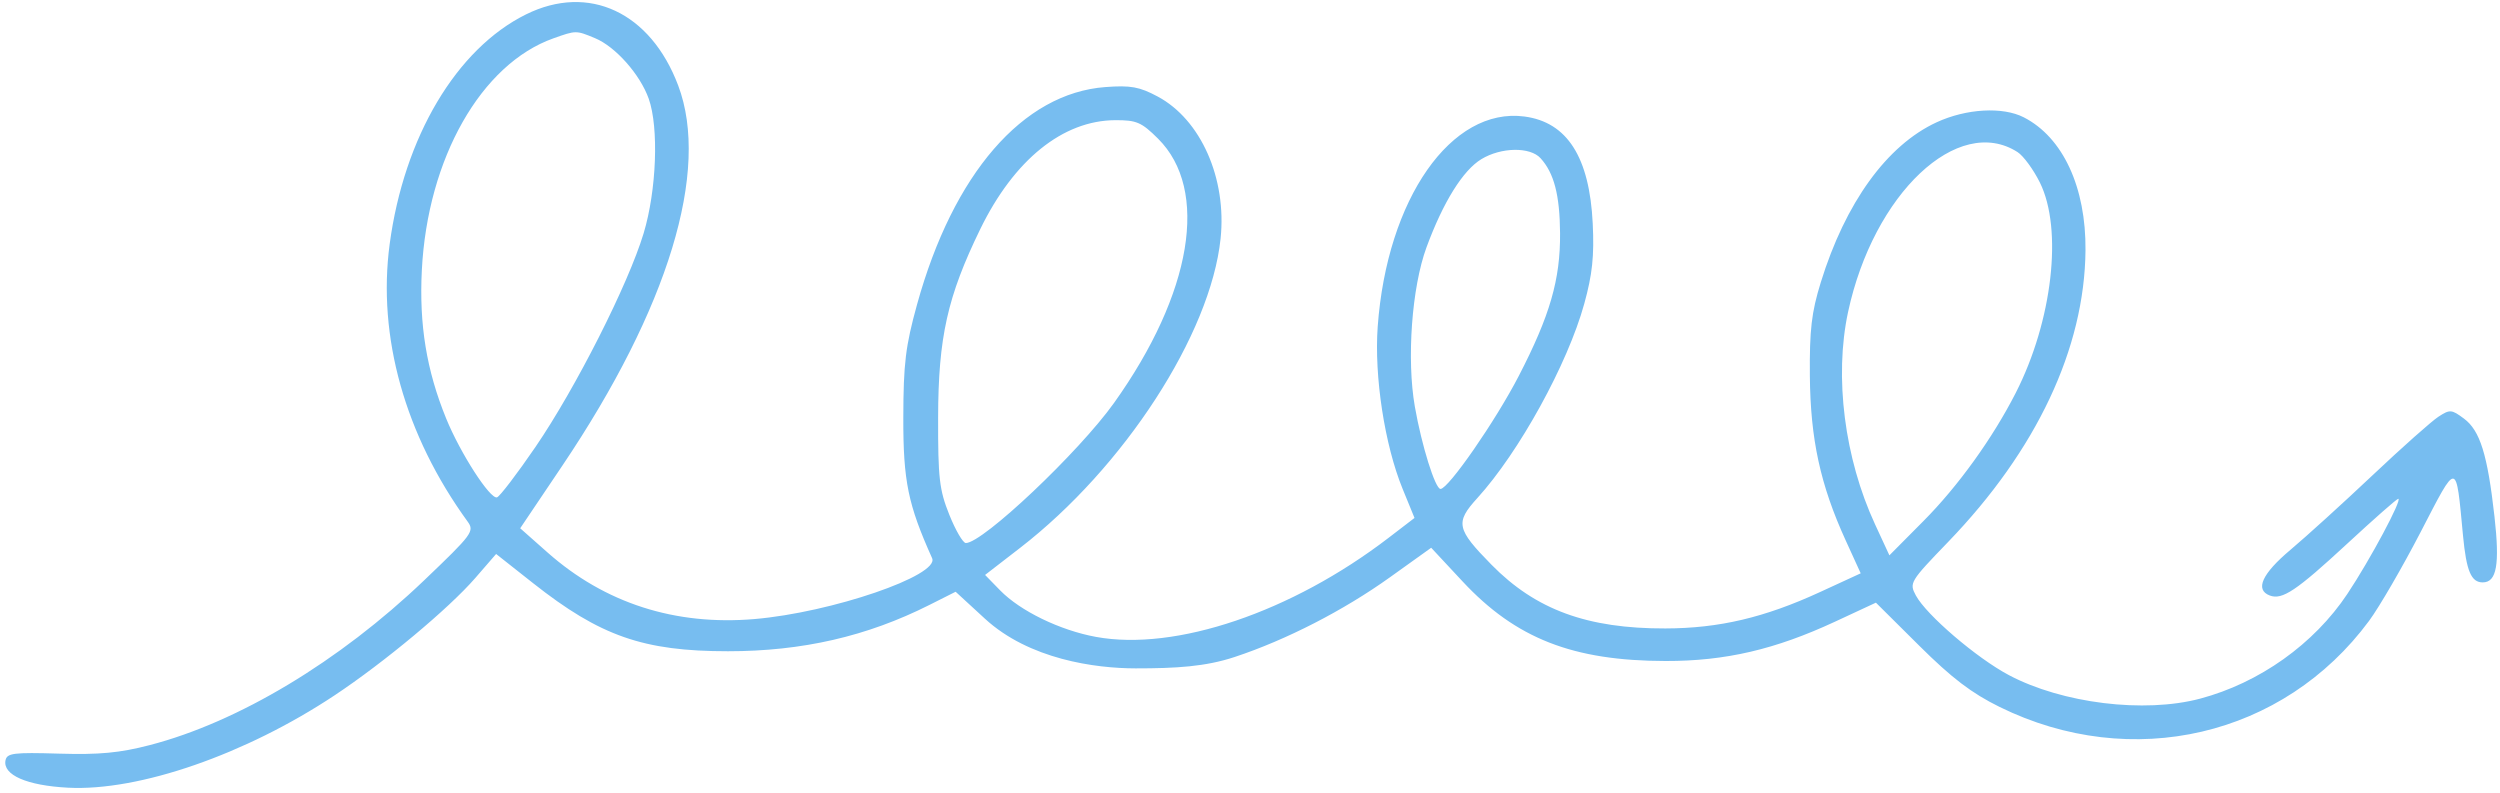 <svg width="369" height="117" viewBox="0 0 369 117" fill="none" xmlns="http://www.w3.org/2000/svg">
<path fill-rule="evenodd" clip-rule="evenodd" d="M77.637 2.126C67.364 7.212 59.632 20.235 57.517 36.017C55.685 49.682 59.768 64.232 69.004 76.96C70.061 78.417 69.772 78.808 62.589 85.671C50.056 97.645 35.165 106.586 22.108 109.976C17.655 111.133 14.653 111.414 8.712 111.236C1.998 111.034 1.024 111.157 0.812 112.23C0.385 114.382 3.965 115.947 10.036 116.264C20.505 116.812 36.256 111.354 49.39 102.629C56.739 97.747 66.25 89.814 70.158 85.307L73.227 81.767L78.684 86.075C88.595 93.9 94.963 96.124 107.45 96.124C118.423 96.124 127.961 93.931 137.184 89.288L141.05 87.342L145.363 91.308C151.902 97.323 161.664 98.652 167.629 98.652C173.594 98.652 177.921 98.402 182.243 96.97C189.856 94.447 198.297 90.115 205.147 85.213L211.244 80.849L215.874 85.818C223.727 94.244 232.154 97.546 245.862 97.565C254.657 97.578 262.005 95.871 270.85 91.759L276.884 88.953L283.272 95.299C288.095 100.091 291.003 102.307 295.141 104.344C314.637 113.941 337.058 108.715 349.68 91.632C351.184 89.598 354.609 83.697 357.293 78.518C362.774 67.943 362.48 67.917 363.541 79.065C364.038 84.291 364.743 85.961 366.45 85.961C368.513 85.961 368.982 83.335 368.184 76.231C367.157 67.083 366.054 63.546 363.676 61.782C361.84 60.42 361.609 60.404 359.897 61.518C358.896 62.171 354.519 66.061 350.174 70.163C345.828 74.266 340.382 79.211 338.071 81.154C333.869 84.686 332.796 87.049 335.012 87.894C336.853 88.596 338.925 87.21 346.481 80.219C350.403 76.589 353.778 73.62 353.981 73.62C354.643 73.62 349.854 82.575 346.477 87.652C341.549 95.06 333.49 100.794 324.735 103.121C316.495 105.312 304.398 103.823 296.517 99.65C291.759 97.131 284.332 90.772 282.779 87.888C281.784 86.041 281.909 85.833 287.548 79.987C300.596 66.461 307.683 51.417 307.819 36.96C307.906 27.651 304.496 20.289 298.722 17.323C295.602 15.72 290.221 16.026 285.833 18.056C278.506 21.444 272.387 29.905 268.747 41.679C267.377 46.11 267.078 48.677 267.135 55.472C267.216 64.824 268.681 71.565 272.409 79.733L274.64 84.622L268.632 87.389C260.445 91.16 253.741 92.738 245.817 92.759C234.29 92.79 226.679 90.002 220.15 83.359C214.966 78.085 214.764 77.137 218.047 73.526C224.224 66.734 231.38 53.732 233.836 44.837C235.031 40.51 235.318 37.797 235.087 33C234.615 23.207 231.323 18.039 225.019 17.199C214.218 15.76 204.714 29.362 203.349 48.212C202.818 55.542 204.374 65.671 207.026 72.156L208.782 76.449L204.94 79.394C190.629 90.362 173.505 96.157 161.765 94.006C156.448 93.032 150.598 90.19 147.617 87.134L145.398 84.861L150.557 80.874C165.917 69.002 178.675 49.33 180.158 35.228C181.093 26.342 177.244 17.648 170.868 14.244C168.168 12.803 166.884 12.571 163.145 12.851C150.975 13.763 140.69 25.641 135.355 44.946C133.654 51.103 133.346 53.637 133.329 61.642C133.31 71.002 134.02 74.469 137.581 82.391C138.721 84.93 122.746 90.402 111.363 91.373C99.655 92.371 89.268 89.029 80.814 81.544L76.781 77.973L83.01 68.719C98.649 45.486 104.836 25.183 100.104 12.626C96.025 1.804 86.901 -2.46 77.637 2.126ZM87.832 5.637C90.846 6.888 94.486 10.996 95.753 14.575C97.26 18.834 96.912 28.076 95.005 34.42C92.749 41.925 84.974 57.286 79.039 65.966C76.32 69.94 73.763 73.29 73.356 73.41C72.336 73.709 67.941 66.891 65.853 61.771C62.955 54.66 61.853 47.938 62.264 39.864C63.104 23.385 71.018 9.445 81.685 5.658C85.037 4.468 85.015 4.468 87.832 5.637ZM170.923 20.462C178.519 28.007 175.978 43.288 164.438 59.464C159.239 66.752 145.065 80.153 142.556 80.153C142.137 80.153 141.039 78.275 140.119 75.979C138.647 72.312 138.446 70.572 138.466 61.642C138.493 49.779 139.838 43.768 144.691 33.807C149.669 23.59 156.879 17.774 164.61 17.739C167.759 17.725 168.482 18.037 170.923 20.462ZM297.797 22.453C298.655 23.004 300.135 25.024 301.086 26.941C304.499 33.828 302.946 47.362 297.522 57.994C294.115 64.674 289.021 71.751 283.92 76.887L278.875 81.968L276.759 77.396C272.242 67.634 270.717 55.642 272.773 46.06C276.525 28.576 289.002 16.806 297.797 22.453ZM227.384 23.351C229.379 25.54 230.223 28.783 230.266 34.42C230.317 41.245 228.777 46.575 224.181 55.472C220.757 62.102 213.787 72.168 212.621 72.168C211.837 72.168 209.837 65.758 208.831 60.017C207.605 53.02 208.381 42.401 210.549 36.51C213.009 29.827 215.926 25.141 218.655 23.488C221.576 21.719 225.837 21.652 227.384 23.351Z" fill="#77BDF0"/>
</svg>
